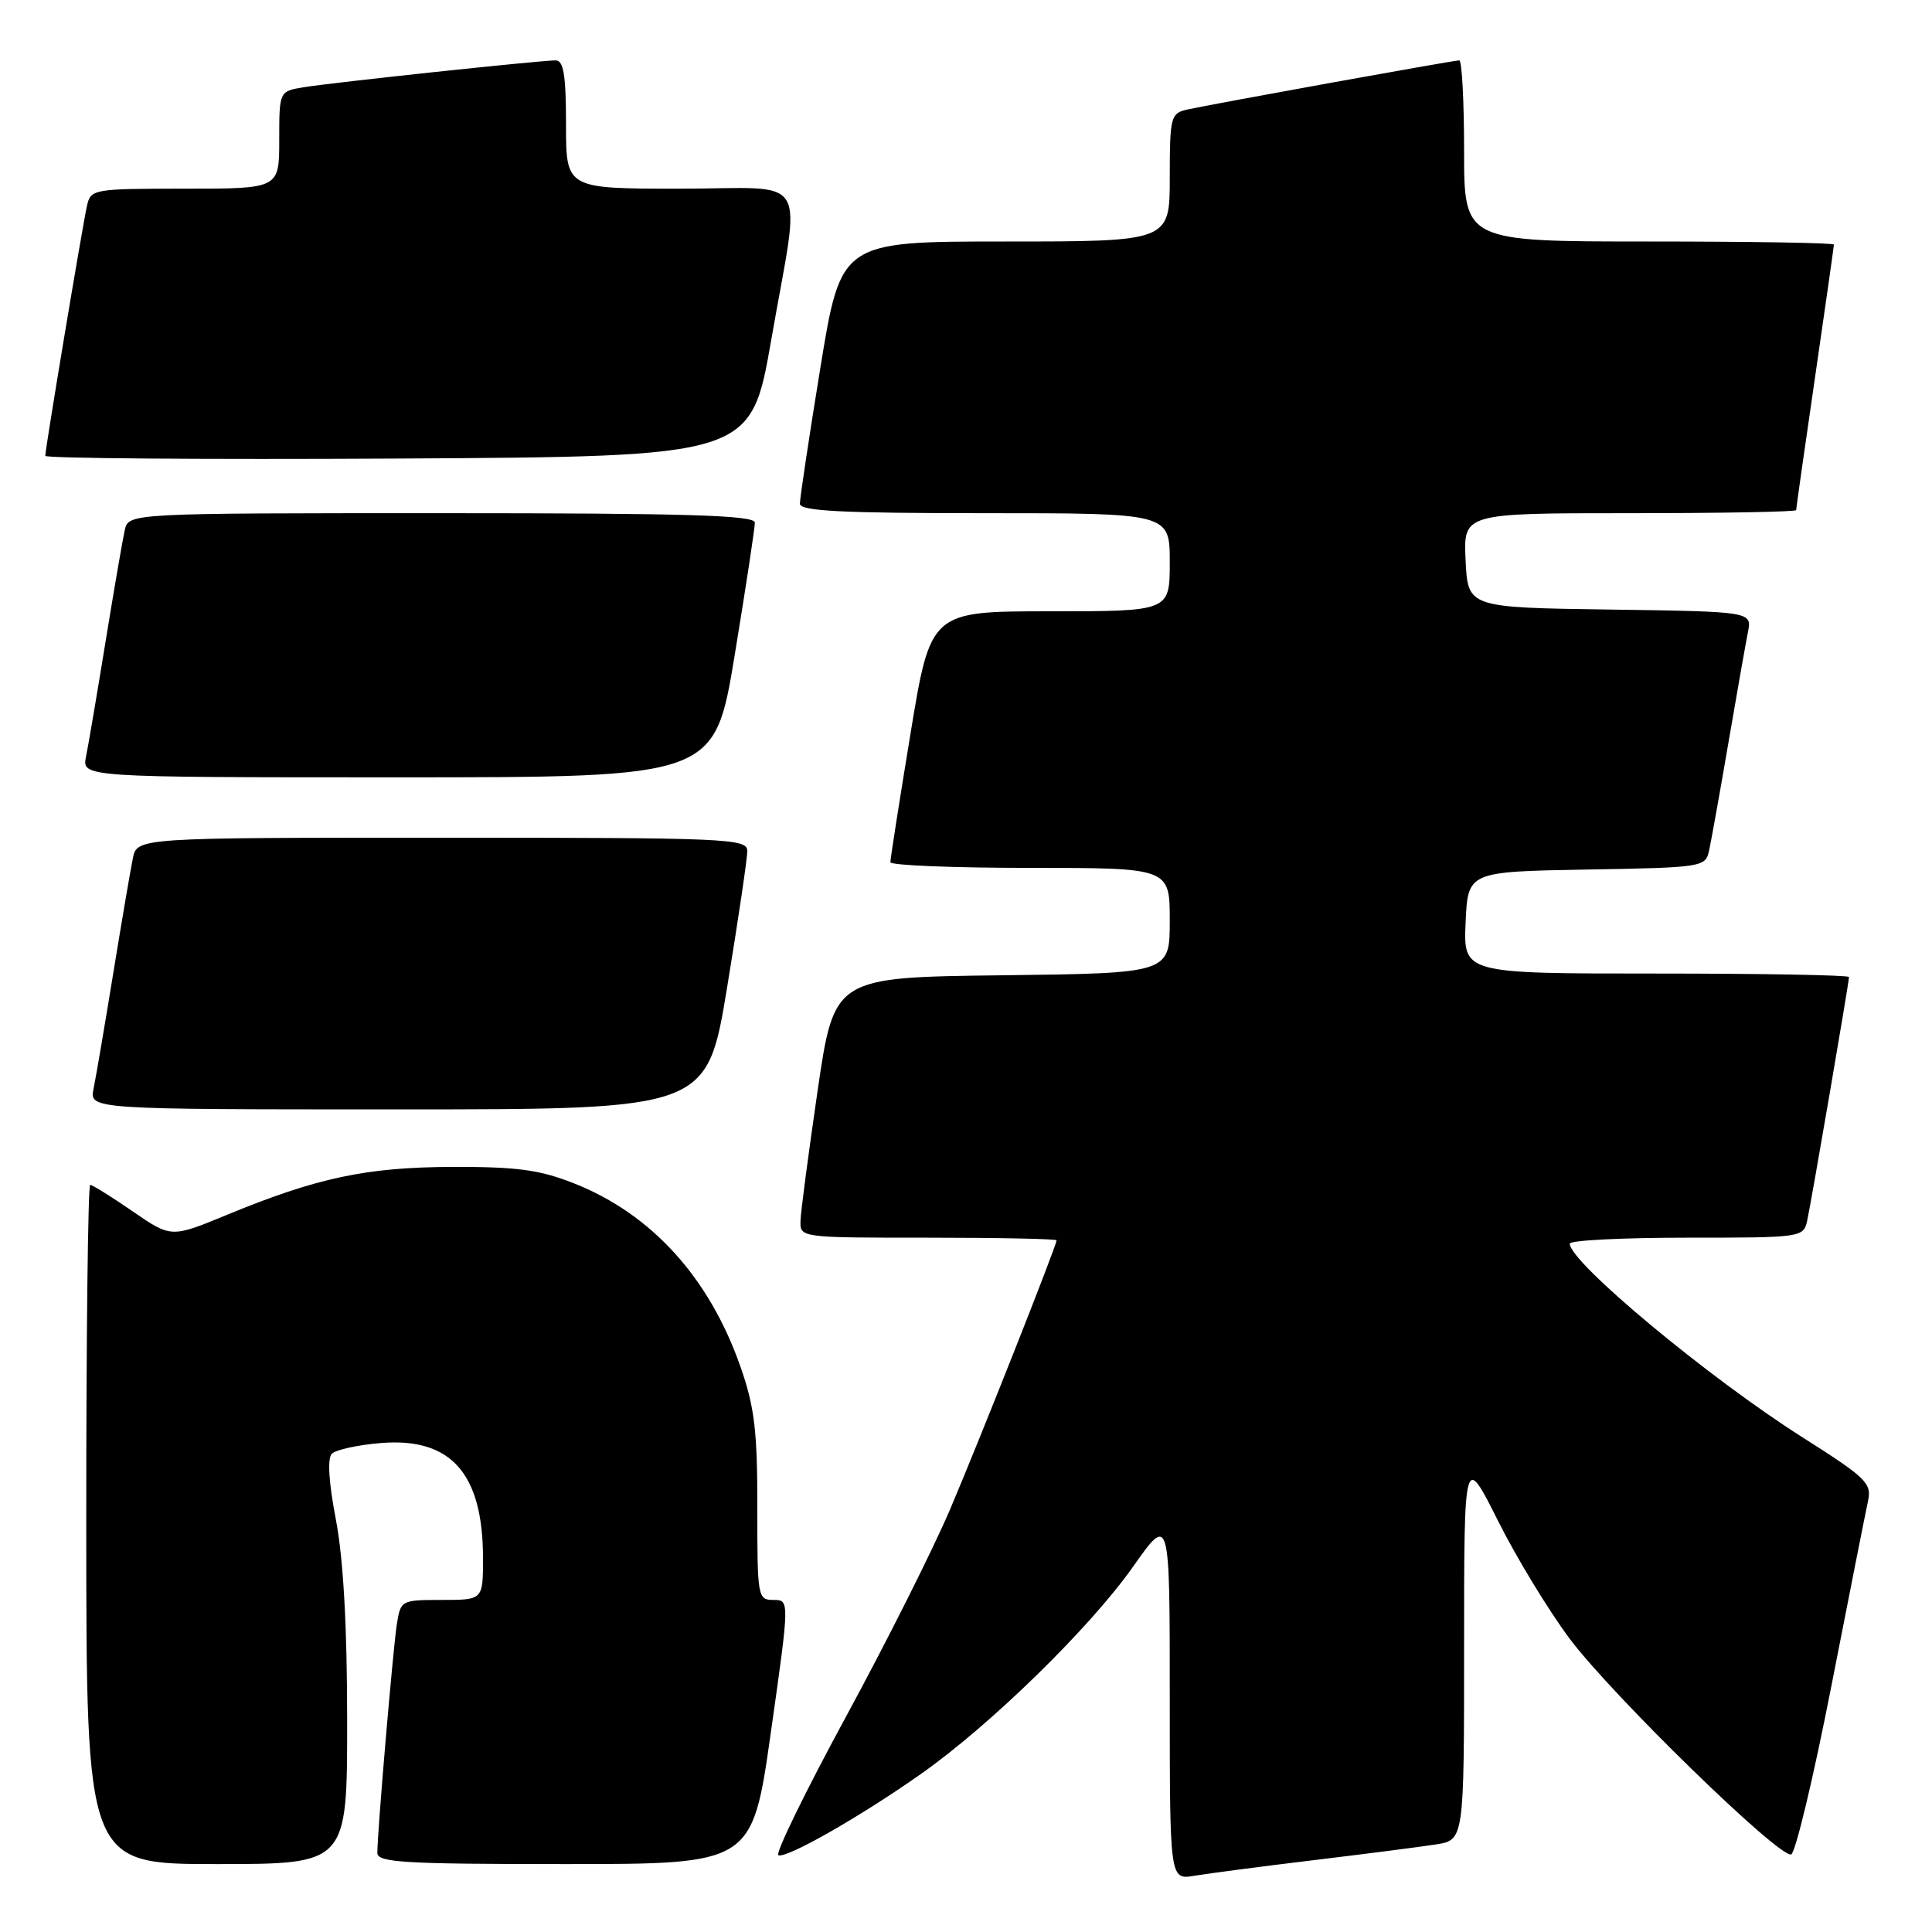 <?xml version="1.0" encoding="UTF-8" standalone="no"?>
<!DOCTYPE svg PUBLIC "-//W3C//DTD SVG 1.1//EN" "http://www.w3.org/Graphics/SVG/1.1/DTD/svg11.dtd" >
<svg xmlns="http://www.w3.org/2000/svg" xmlns:xlink="http://www.w3.org/1999/xlink" version="1.1" viewBox="0 0 256 256">
 <g >
 <path fill="currentColor"
d=" M 174.00 246.49 C 180.88 245.66 188.19 244.72 190.25 244.40 C 194.00 243.82 194.00 243.82 194.00 218.19 C 194.00 192.56 194.00 192.56 198.50 201.53 C 200.97 206.46 205.26 213.50 208.02 217.18 C 213.75 224.78 235.78 246.24 237.34 245.72 C 237.90 245.53 240.30 235.51 242.66 223.44 C 245.02 211.37 247.21 200.33 247.52 198.91 C 248.04 196.54 247.30 195.82 238.88 190.48 C 226.40 182.57 208.00 167.26 208.00 164.79 C 208.00 164.35 214.97 164.00 223.48 164.00 C 238.72 164.00 238.97 163.97 239.46 161.75 C 240.01 159.25 245.00 130.18 245.00 129.46 C 245.00 129.21 233.50 129.00 219.45 129.00 C 193.91 129.00 193.91 129.00 194.20 122.25 C 194.50 115.50 194.50 115.50 210.24 115.22 C 225.59 114.96 225.99 114.89 226.46 112.72 C 226.73 111.50 227.88 105.10 229.01 98.50 C 230.14 91.90 231.31 85.27 231.61 83.77 C 232.15 81.04 232.15 81.04 213.32 80.77 C 194.50 80.50 194.50 80.50 194.20 74.25 C 193.90 68.00 193.90 68.00 215.95 68.00 C 228.08 68.00 238.00 67.82 238.00 67.59 C 238.00 67.37 239.12 59.45 240.50 50.00 C 241.88 40.55 243.00 32.63 243.00 32.41 C 243.00 32.18 231.97 32.00 218.50 32.00 C 194.00 32.00 194.00 32.00 194.00 20.00 C 194.00 13.40 193.71 8.00 193.36 8.00 C 192.59 8.00 160.46 13.81 157.25 14.53 C 155.13 15.01 155.00 15.54 155.00 23.52 C 155.00 32.00 155.00 32.00 133.21 32.00 C 111.43 32.00 111.43 32.00 108.70 48.75 C 107.20 57.96 105.98 66.06 105.99 66.75 C 106.00 67.72 111.57 68.00 130.50 68.00 C 155.00 68.00 155.00 68.00 155.00 74.50 C 155.00 81.00 155.00 81.00 139.15 81.00 C 123.31 81.00 123.31 81.00 120.64 97.25 C 119.17 106.19 117.97 113.84 117.98 114.25 C 117.99 114.66 126.33 115.00 136.50 115.00 C 155.00 115.00 155.00 115.00 155.00 121.98 C 155.00 128.96 155.00 128.96 132.77 129.23 C 110.54 129.50 110.54 129.50 108.34 144.50 C 107.14 152.75 106.11 160.51 106.07 161.75 C 106.00 164.00 106.02 164.00 123.00 164.00 C 132.35 164.00 140.00 164.16 140.00 164.35 C 140.00 165.04 129.87 190.65 125.89 200.00 C 123.67 205.22 117.46 217.60 112.08 227.50 C 106.71 237.40 102.68 245.65 103.14 245.83 C 104.25 246.27 113.94 240.75 122.00 235.08 C 131.22 228.60 144.43 215.69 150.14 207.59 C 155.00 200.69 155.00 200.69 155.00 224.89 C 155.00 249.09 155.00 249.09 158.25 248.55 C 160.04 248.25 167.12 247.32 174.00 246.49 Z  M 46.00 228.09 C 46.00 215.48 45.50 206.58 44.51 201.38 C 43.56 196.42 43.36 193.24 43.97 192.63 C 44.50 192.10 47.42 191.46 50.45 191.21 C 59.75 190.44 64.00 195.23 64.00 206.47 C 64.00 212.00 64.00 212.00 58.55 212.00 C 53.16 212.00 53.08 212.04 52.58 215.25 C 52.07 218.54 50.00 242.79 50.00 245.52 C 50.00 246.79 53.57 247.00 74.84 247.00 C 99.67 247.00 99.67 247.00 102.15 229.50 C 104.63 212.00 104.63 212.00 102.48 212.00 C 100.40 212.00 100.34 211.62 100.35 199.75 C 100.36 189.60 99.98 186.40 98.11 181.08 C 93.98 169.29 86.34 160.87 76.08 156.81 C 71.55 155.01 68.53 154.60 60.00 154.62 C 48.55 154.66 42.02 156.04 30.03 160.99 C 22.68 164.02 22.68 164.02 17.58 160.51 C 14.78 158.58 12.24 157.00 11.95 157.00 C 11.66 157.00 11.42 177.25 11.43 202.00 C 11.44 247.00 11.44 247.00 28.72 247.00 C 46.00 247.00 46.00 247.00 46.00 228.09 Z  M 96.36 130.75 C 97.83 121.81 99.03 113.71 99.02 112.75 C 99.00 111.11 96.40 111.00 58.58 111.00 C 18.16 111.00 18.16 111.00 17.60 113.75 C 17.29 115.26 16.12 122.12 15.00 129.00 C 13.88 135.88 12.71 142.74 12.40 144.25 C 11.84 147.00 11.84 147.00 52.77 147.00 C 93.69 147.00 93.69 147.00 96.36 130.75 Z  M 97.36 86.75 C 98.83 77.81 100.03 69.94 100.02 69.25 C 100.00 68.27 91.03 68.00 58.52 68.00 C 17.04 68.00 17.04 68.00 16.53 70.25 C 16.25 71.49 15.11 78.12 13.99 85.00 C 12.87 91.88 11.71 98.74 11.40 100.25 C 10.84 103.00 10.84 103.00 52.77 103.00 C 94.69 103.00 94.69 103.00 97.36 86.75 Z  M 102.20 45.00 C 106.12 22.44 107.68 25.00 90.00 25.00 C 75.00 25.00 75.00 25.00 75.00 16.50 C 75.00 9.97 74.68 8.00 73.63 8.00 C 71.58 8.00 44.00 10.94 40.25 11.56 C 37.00 12.09 37.00 12.09 37.00 18.55 C 37.00 25.00 37.00 25.00 24.52 25.00 C 12.39 25.00 12.02 25.06 11.53 27.25 C 10.94 29.85 6.00 59.46 6.00 60.40 C 6.00 60.74 27.04 60.90 52.75 60.76 C 99.50 60.50 99.50 60.50 102.20 45.00 Z "/>
</g>
</svg>